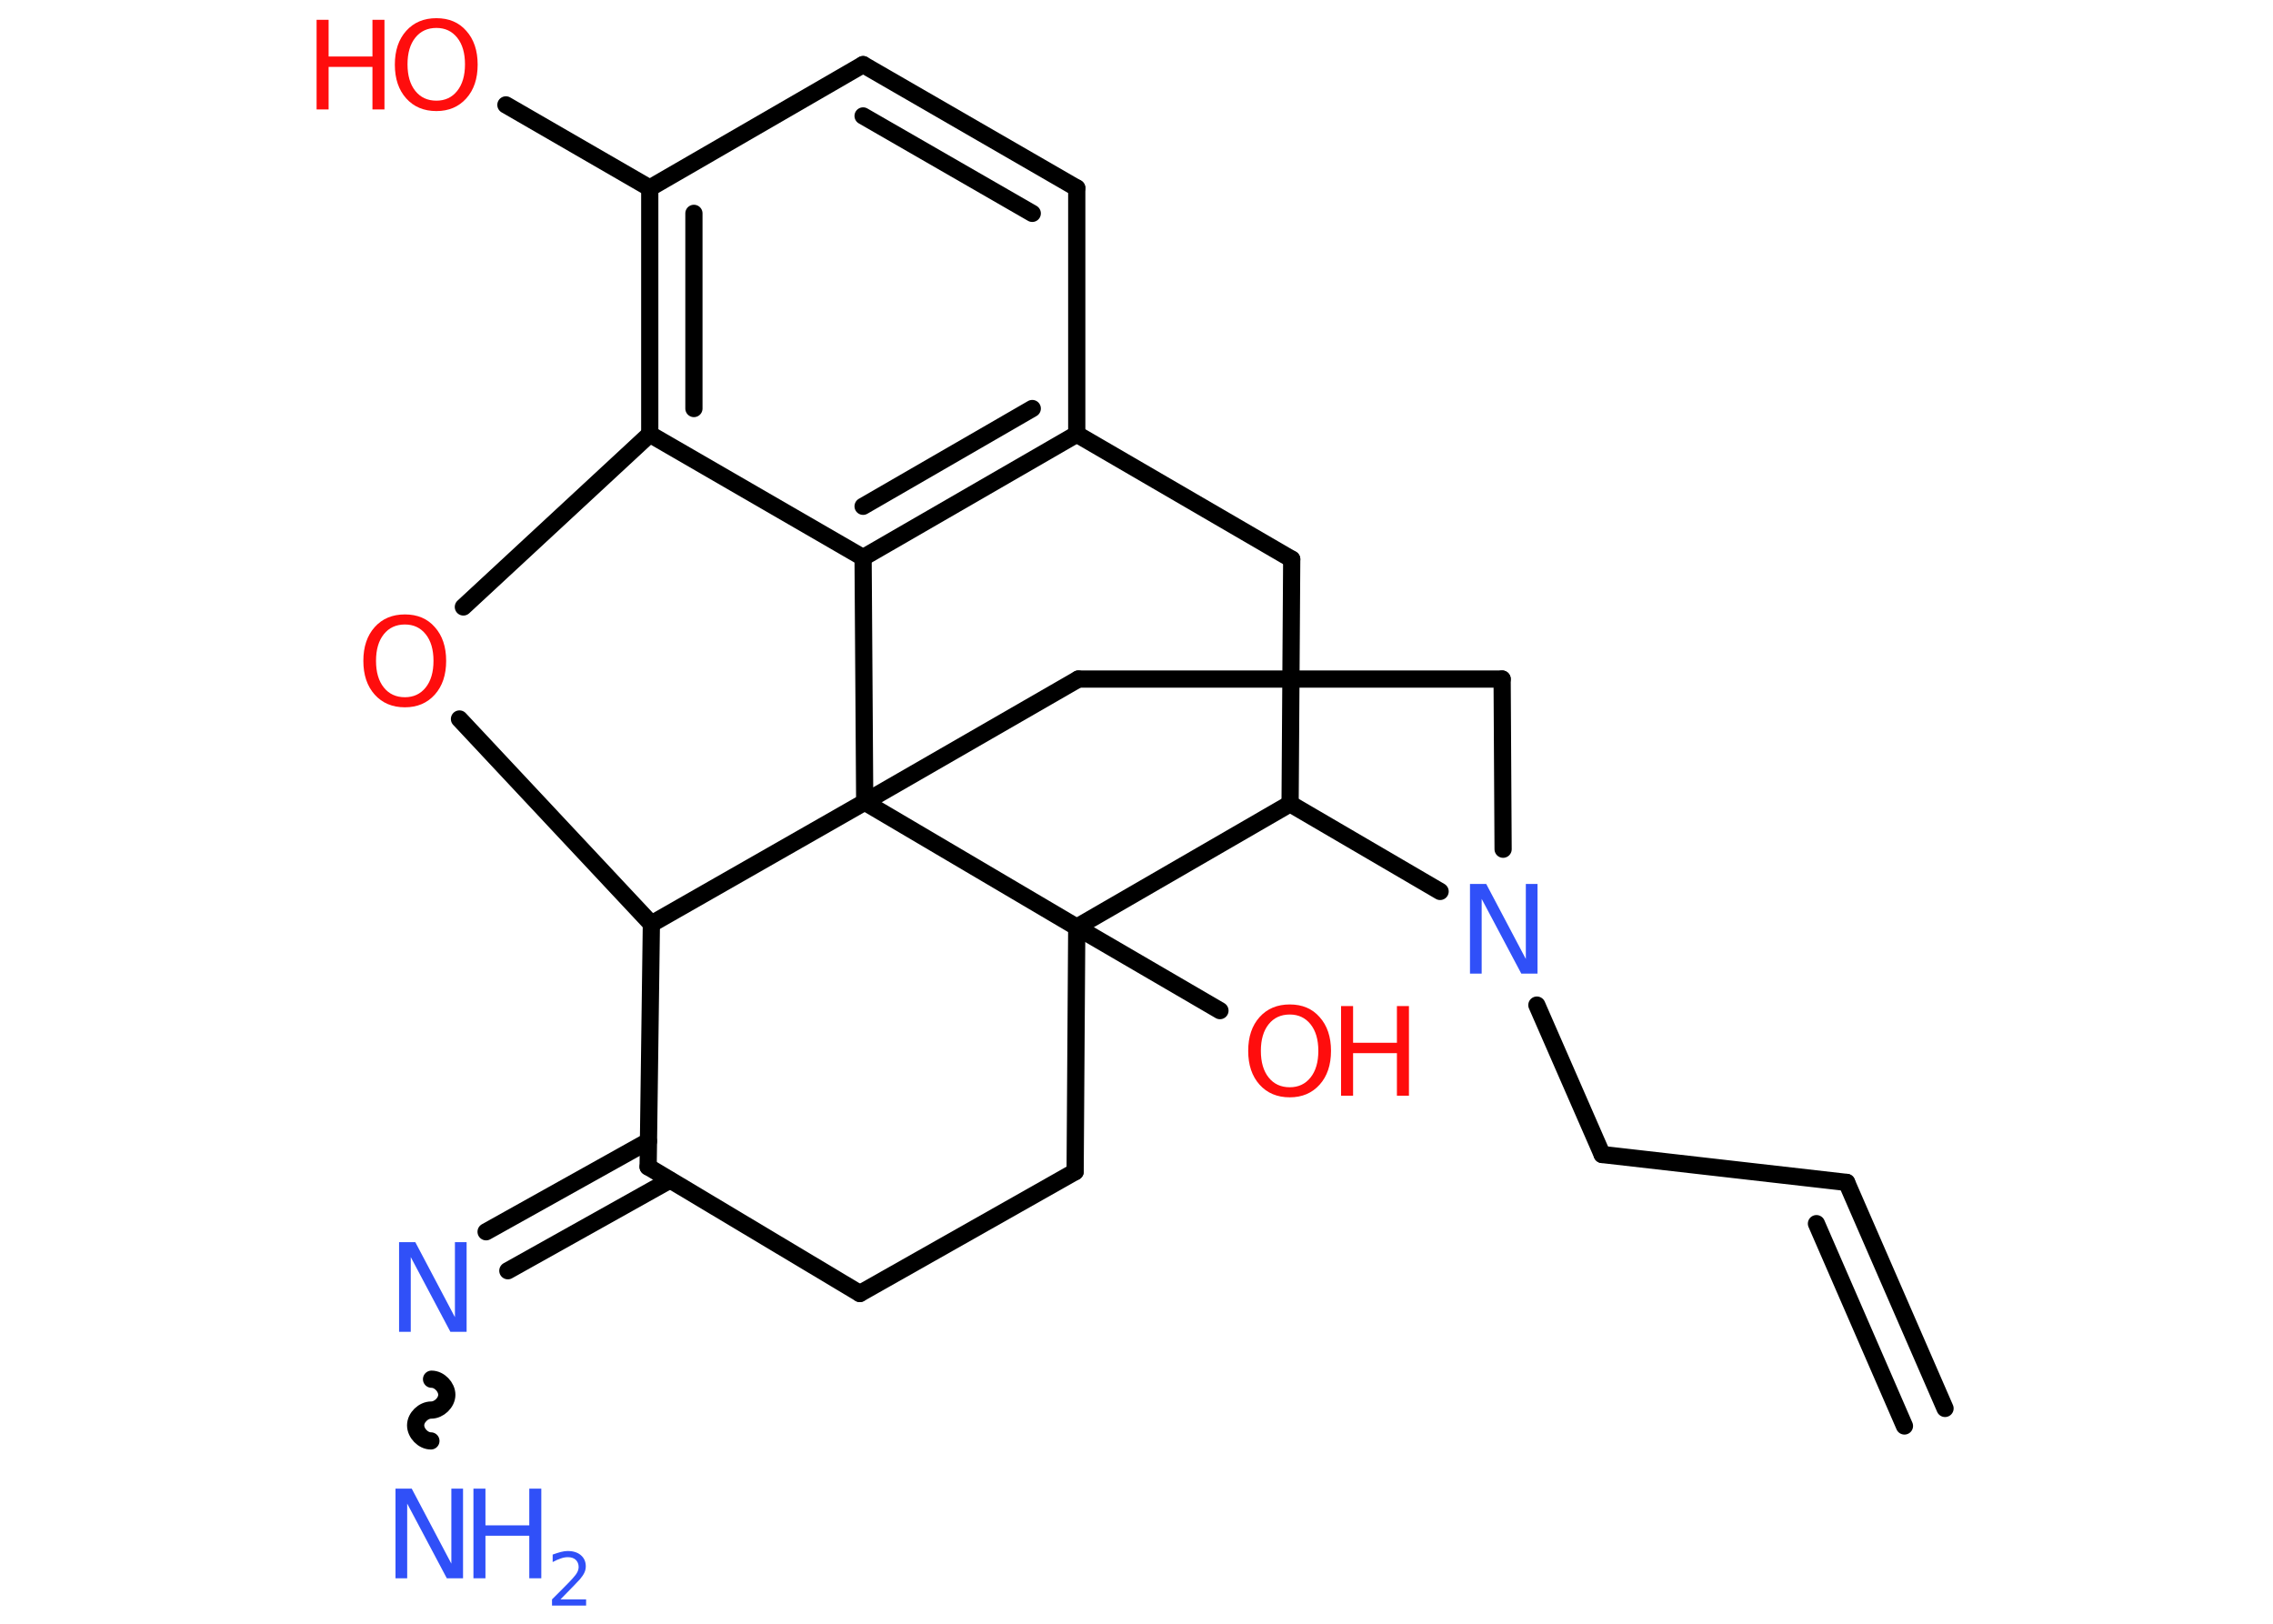<?xml version='1.0' encoding='UTF-8'?>
<!DOCTYPE svg PUBLIC "-//W3C//DTD SVG 1.1//EN" "http://www.w3.org/Graphics/SVG/1.1/DTD/svg11.dtd">
<svg version='1.2' xmlns='http://www.w3.org/2000/svg' xmlns:xlink='http://www.w3.org/1999/xlink' width='70.0mm' height='50.0mm' viewBox='0 0 70.0 50.0'>
  <desc>Generated by the Chemistry Development Kit (http://github.com/cdk)</desc>
  <g stroke-linecap='round' stroke-linejoin='round' stroke='#000000' stroke-width='.53' fill='#FF0D0D'>
    <rect x='.0' y='.0' width='70.0' height='50.0' fill='#FFFFFF' stroke='none'/>
    <g id='mol1' class='mol'>
      <g id='mol1bnd1' class='bond'>
        <line x1='56.87' y1='36.41' x2='59.9' y2='43.37'/>
        <line x1='55.94' y1='37.68' x2='58.65' y2='43.91'/>
      </g>
      <line id='mol1bnd2' class='bond' x1='56.87' y1='36.41' x2='49.34' y2='35.55'/>
      <line id='mol1bnd3' class='bond' x1='49.34' y1='35.55' x2='47.33' y2='30.95'/>
      <line id='mol1bnd4' class='bond' x1='46.29' y1='26.15' x2='46.26' y2='20.91'/>
      <line id='mol1bnd5' class='bond' x1='46.26' y1='20.91' x2='33.21' y2='20.91'/>
      <line id='mol1bnd6' class='bond' x1='33.21' y1='20.91' x2='26.63' y2='24.7'/>
      <line id='mol1bnd7' class='bond' x1='26.63' y1='24.7' x2='26.58' y2='17.17'/>
      <g id='mol1bnd8' class='bond'>
        <line x1='26.58' y1='17.17' x2='33.16' y2='13.37'/>
        <line x1='26.58' y1='15.59' x2='31.79' y2='12.58'/>
      </g>
      <line id='mol1bnd9' class='bond' x1='33.16' y1='13.37' x2='33.16' y2='5.79'/>
      <g id='mol1bnd10' class='bond'>
        <line x1='33.16' y1='5.79' x2='26.58' y2='1.99'/>
        <line x1='31.79' y1='6.57' x2='26.58' y2='3.57'/>
      </g>
      <line id='mol1bnd11' class='bond' x1='26.58' y1='1.99' x2='20.01' y2='5.79'/>
      <line id='mol1bnd12' class='bond' x1='20.01' y1='5.79' x2='15.58' y2='3.23'/>
      <g id='mol1bnd13' class='bond'>
        <line x1='20.01' y1='5.79' x2='20.01' y2='13.37'/>
        <line x1='21.37' y1='6.57' x2='21.37' y2='12.58'/>
      </g>
      <line id='mol1bnd14' class='bond' x1='26.58' y1='17.17' x2='20.01' y2='13.37'/>
      <line id='mol1bnd15' class='bond' x1='20.01' y1='13.37' x2='14.27' y2='18.69'/>
      <line id='mol1bnd16' class='bond' x1='14.15' y1='22.14' x2='20.06' y2='28.45'/>
      <line id='mol1bnd17' class='bond' x1='26.63' y1='24.7' x2='20.06' y2='28.45'/>
      <line id='mol1bnd18' class='bond' x1='20.06' y1='28.45' x2='19.96' y2='35.93'/>
      <g id='mol1bnd19' class='bond'>
        <line x1='20.63' y1='36.34' x2='15.64' y2='39.13'/>
        <line x1='19.97' y1='35.14' x2='14.97' y2='37.93'/>
      </g>
      <path id='mol1bnd20' class='bond' d='M13.27 44.37c-.24 -.0 -.47 -.24 -.47 -.48c.0 -.24 .24 -.47 .48 -.47c.24 .0 .48 -.23 .48 -.47c.0 -.24 -.23 -.48 -.47 -.48' fill='none' stroke='#000000' stroke-width='.53'/>
      <line id='mol1bnd21' class='bond' x1='19.96' y1='35.93' x2='26.48' y2='39.83'/>
      <line id='mol1bnd22' class='bond' x1='26.48' y1='39.83' x2='33.11' y2='36.08'/>
      <line id='mol1bnd23' class='bond' x1='33.11' y1='36.08' x2='33.16' y2='28.55'/>
      <line id='mol1bnd24' class='bond' x1='26.63' y1='24.7' x2='33.16' y2='28.55'/>
      <line id='mol1bnd25' class='bond' x1='33.16' y1='28.55' x2='37.57' y2='31.12'/>
      <line id='mol1bnd26' class='bond' x1='33.16' y1='28.55' x2='39.73' y2='24.75'/>
      <line id='mol1bnd27' class='bond' x1='44.35' y1='27.45' x2='39.73' y2='24.75'/>
      <line id='mol1bnd28' class='bond' x1='39.73' y1='24.75' x2='39.78' y2='17.22'/>
      <line id='mol1bnd29' class='bond' x1='33.16' y1='13.37' x2='39.78' y2='17.22'/>
      <path id='mol1atm4' class='atom' d='M45.27 27.22h.5l1.22 2.31v-2.31h.36v2.76h-.5l-1.22 -2.3v2.3h-.36v-2.76z' stroke='none' fill='#3050F8'/>
      <g id='mol1atm13' class='atom'>
        <path d='M13.44 .86q-.41 .0 -.65 .3q-.24 .3 -.24 .82q.0 .52 .24 .82q.24 .3 .65 .3q.4 .0 .64 -.3q.24 -.3 .24 -.82q.0 -.52 -.24 -.82q-.24 -.3 -.64 -.3zM13.44 .56q.58 .0 .92 .39q.35 .39 .35 1.04q.0 .65 -.35 1.04q-.35 .39 -.92 .39q-.58 .0 -.93 -.39q-.35 -.39 -.35 -1.04q.0 -.65 .35 -1.04q.35 -.39 .93 -.39z' stroke='none'/>
        <path d='M9.75 .61h.37v1.13h1.35v-1.13h.37v2.76h-.37v-1.31h-1.35v1.31h-.37v-2.76z' stroke='none'/>
      </g>
      <path id='mol1atm15' class='atom' d='M12.47 19.23q-.41 .0 -.65 .3q-.24 .3 -.24 .82q.0 .52 .24 .82q.24 .3 .65 .3q.4 .0 .64 -.3q.24 -.3 .24 -.82q.0 -.52 -.24 -.82q-.24 -.3 -.64 -.3zM12.47 18.92q.58 .0 .92 .39q.35 .39 .35 1.04q.0 .65 -.35 1.04q-.35 .39 -.92 .39q-.58 .0 -.93 -.39q-.35 -.39 -.35 -1.04q.0 -.65 .35 -1.04q.35 -.39 .93 -.39z' stroke='none'/>
      <path id='mol1atm18' class='atom' d='M12.29 38.25h.5l1.22 2.31v-2.31h.36v2.76h-.5l-1.22 -2.3v2.3h-.36v-2.76z' stroke='none' fill='#3050F8'/>
      <g id='mol1atm19' class='atom'>
        <path d='M12.18 45.84h.5l1.22 2.31v-2.31h.36v2.76h-.5l-1.22 -2.3v2.3h-.36v-2.76z' stroke='none' fill='#3050F8'/>
        <path d='M14.58 45.84h.37v1.13h1.35v-1.13h.37v2.76h-.37v-1.31h-1.35v1.31h-.37v-2.76z' stroke='none' fill='#3050F8'/>
        <path d='M17.27 49.25h.78v.19h-1.05v-.19q.13 -.13 .35 -.35q.22 -.22 .28 -.29q.11 -.12 .15 -.2q.04 -.08 .04 -.16q.0 -.13 -.09 -.22q-.09 -.08 -.24 -.08q-.11 .0 -.22 .04q-.12 .04 -.25 .11v-.23q.14 -.05 .25 -.08q.12 -.03 .21 -.03q.26 .0 .41 .13q.15 .13 .15 .34q.0 .1 -.04 .19q-.04 .09 -.14 .21q-.03 .03 -.18 .19q-.15 .15 -.42 .43z' stroke='none' fill='#3050F8'/>
      </g>
      <g id='mol1atm23' class='atom'>
        <path d='M39.72 31.24q-.41 .0 -.65 .3q-.24 .3 -.24 .82q.0 .52 .24 .82q.24 .3 .65 .3q.4 .0 .64 -.3q.24 -.3 .24 -.82q.0 -.52 -.24 -.82q-.24 -.3 -.64 -.3zM39.72 30.93q.58 .0 .92 .39q.35 .39 .35 1.04q.0 .65 -.35 1.04q-.35 .39 -.92 .39q-.58 .0 -.93 -.39q-.35 -.39 -.35 -1.04q.0 -.65 .35 -1.04q.35 -.39 .93 -.39z' stroke='none'/>
        <path d='M41.3 30.98h.37v1.13h1.35v-1.13h.37v2.76h-.37v-1.31h-1.35v1.31h-.37v-2.76z' stroke='none'/>
      </g>
    </g>
  </g>
</svg>

